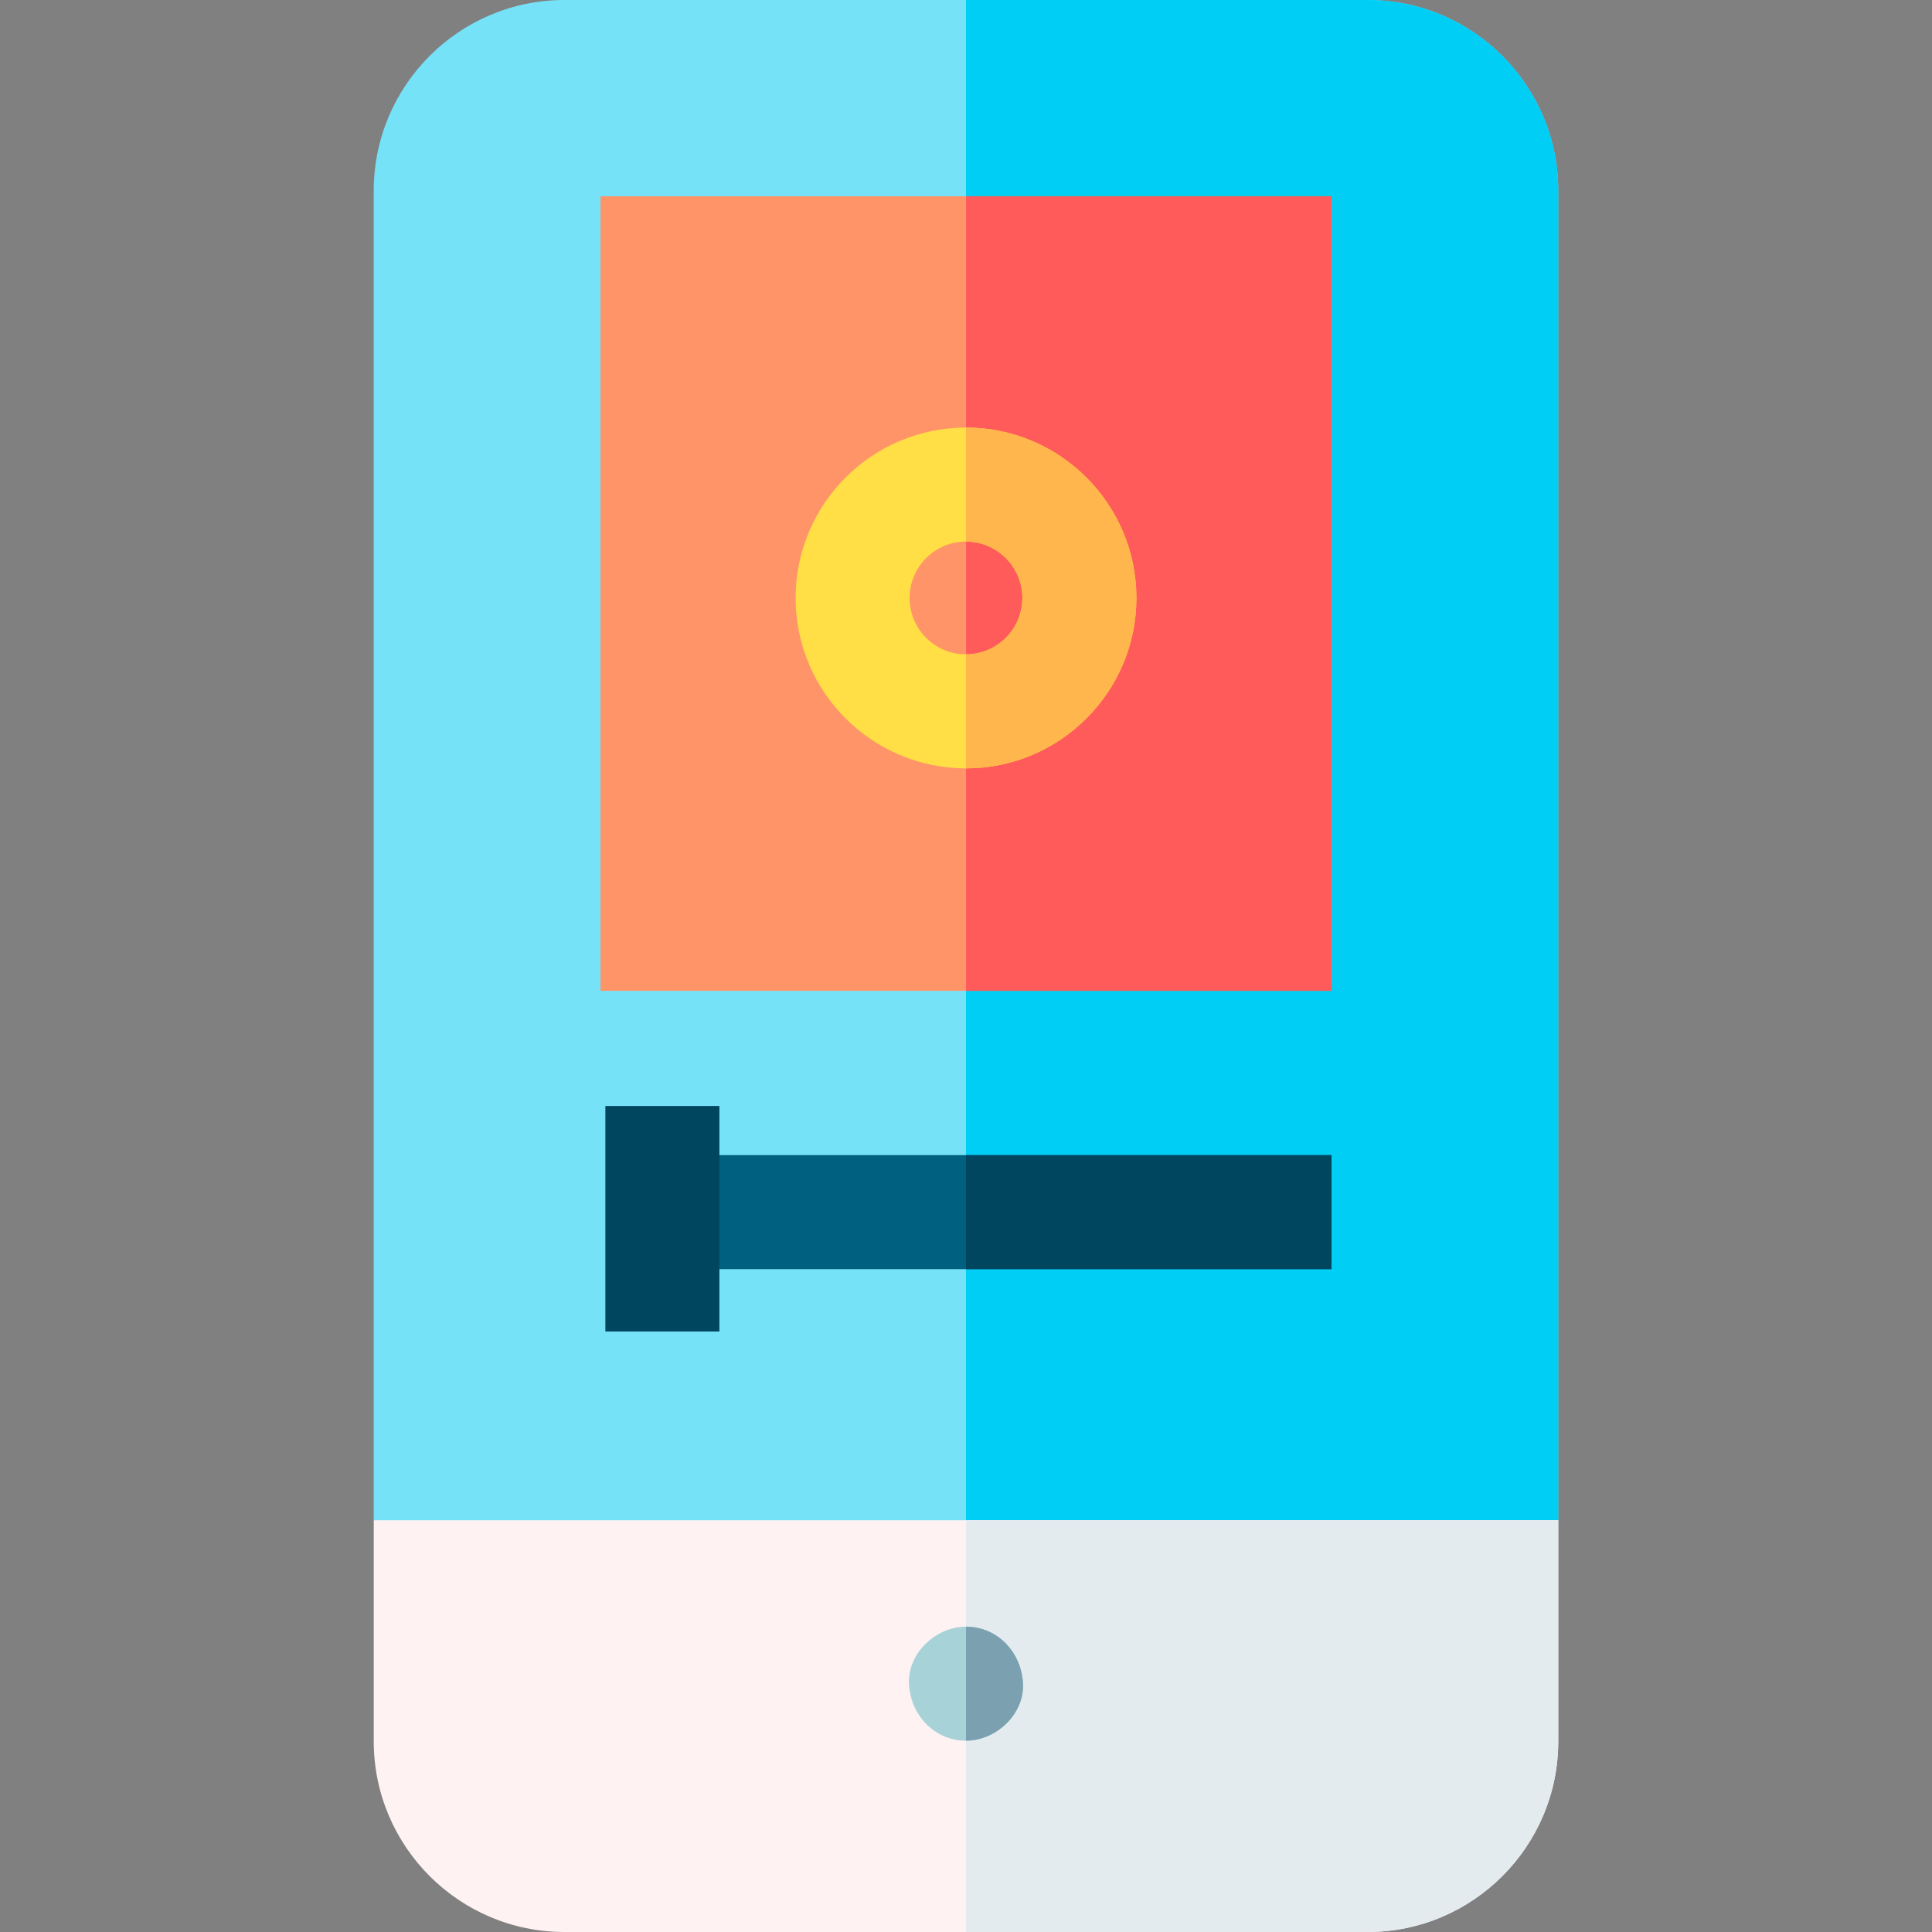 <svg id="Capa_1" enable-background="new 0 0 508.336 508.336" height="512" viewBox="0 0 508.336 508.336" width="512" xmlns="http://www.w3.org/2000/svg"><rect x="0" y="0" width="508.336" height="508.336" fill="#808080" stroke="none"/><g id="XMLID_95_"><path id="XMLID_2179_" d="m410 399.997v-349.837c0-27.659-22.502-50.16-50.16-50.16h-211.344c-27.658 0-50.16 22.501-50.16 50.16v349.837l155.832 43.003z" fill="#75e2f8"/><path id="XMLID_925_" d="m359.84 0h-105.672v443l155.832-43.003v-349.837c0-27.659-22.502-50.16-50.16-50.16z" fill="#00cef5"/><path id="XMLID_2227_" d="m98.338 399.997v58.18c0 27.658 22.502 50.16 50.16 50.16h211.34c27.658 0 50.16-22.502 50.16-50.16v-58.18z" fill="#fef2f3"/><path id="XMLID_371_" d="m254.168 399.997v108.34h105.67c27.658 0 50.16-22.502 50.16-50.16v-58.18z" fill="#e4ebef"/><path id="XMLID_96_" d="m254.168 458c7.846 0 15.363-6.899 15-15-.364-8.127-6.591-15-15-15-7.846 0-15.363 6.899-15 15 .364 8.127 6.591 15 15 15z" fill="#a7d2d7"/><path id="XMLID_2200_" d="m174.283 303.932h176.053v30h-176.053z" fill="#00607f"/><path id="XMLID_2199_" d="m159.283 291h30v59.333h-30z" fill="#00465f"/><path id="XMLID_120_" d="m158 51.634h192.336v209.065h-192.336z" fill="#ff9468"/><path id="XMLID_416_" d="m254.168 51.634h96.168v209.065h-96.168z" fill="#ff5b5b"/><path id="XMLID_113_" d="m254.168 202.168c-24.722 0-44.835-20.113-44.835-44.835s20.113-44.835 44.835-44.835 44.835 20.113 44.835 44.835-20.113 44.835-44.835 44.835zm0-59.67c-8.18 0-14.835 6.655-14.835 14.835s6.655 14.835 14.835 14.835 14.835-6.655 14.835-14.835-6.655-14.835-14.835-14.835z" fill="#ffde46"/><path id="XMLID_185_" d="m254.168 303.932h96.168v30h-96.168z" fill="#00465f"/><path id="XMLID_106_" d="m254.168 112.498v30c8.18 0 14.835 6.655 14.835 14.835s-6.655 14.835-14.835 14.835v30c24.722 0 44.835-20.113 44.835-44.835s-20.113-44.835-44.835-44.835z" fill="#ffb64c"/><path id="XMLID_379_" d="m254.168 428v30c7.846 0 15.363-6.899 15-15-.364-8.127-6.591-15-15-15z" fill="#7ba0b0"/></g></svg>